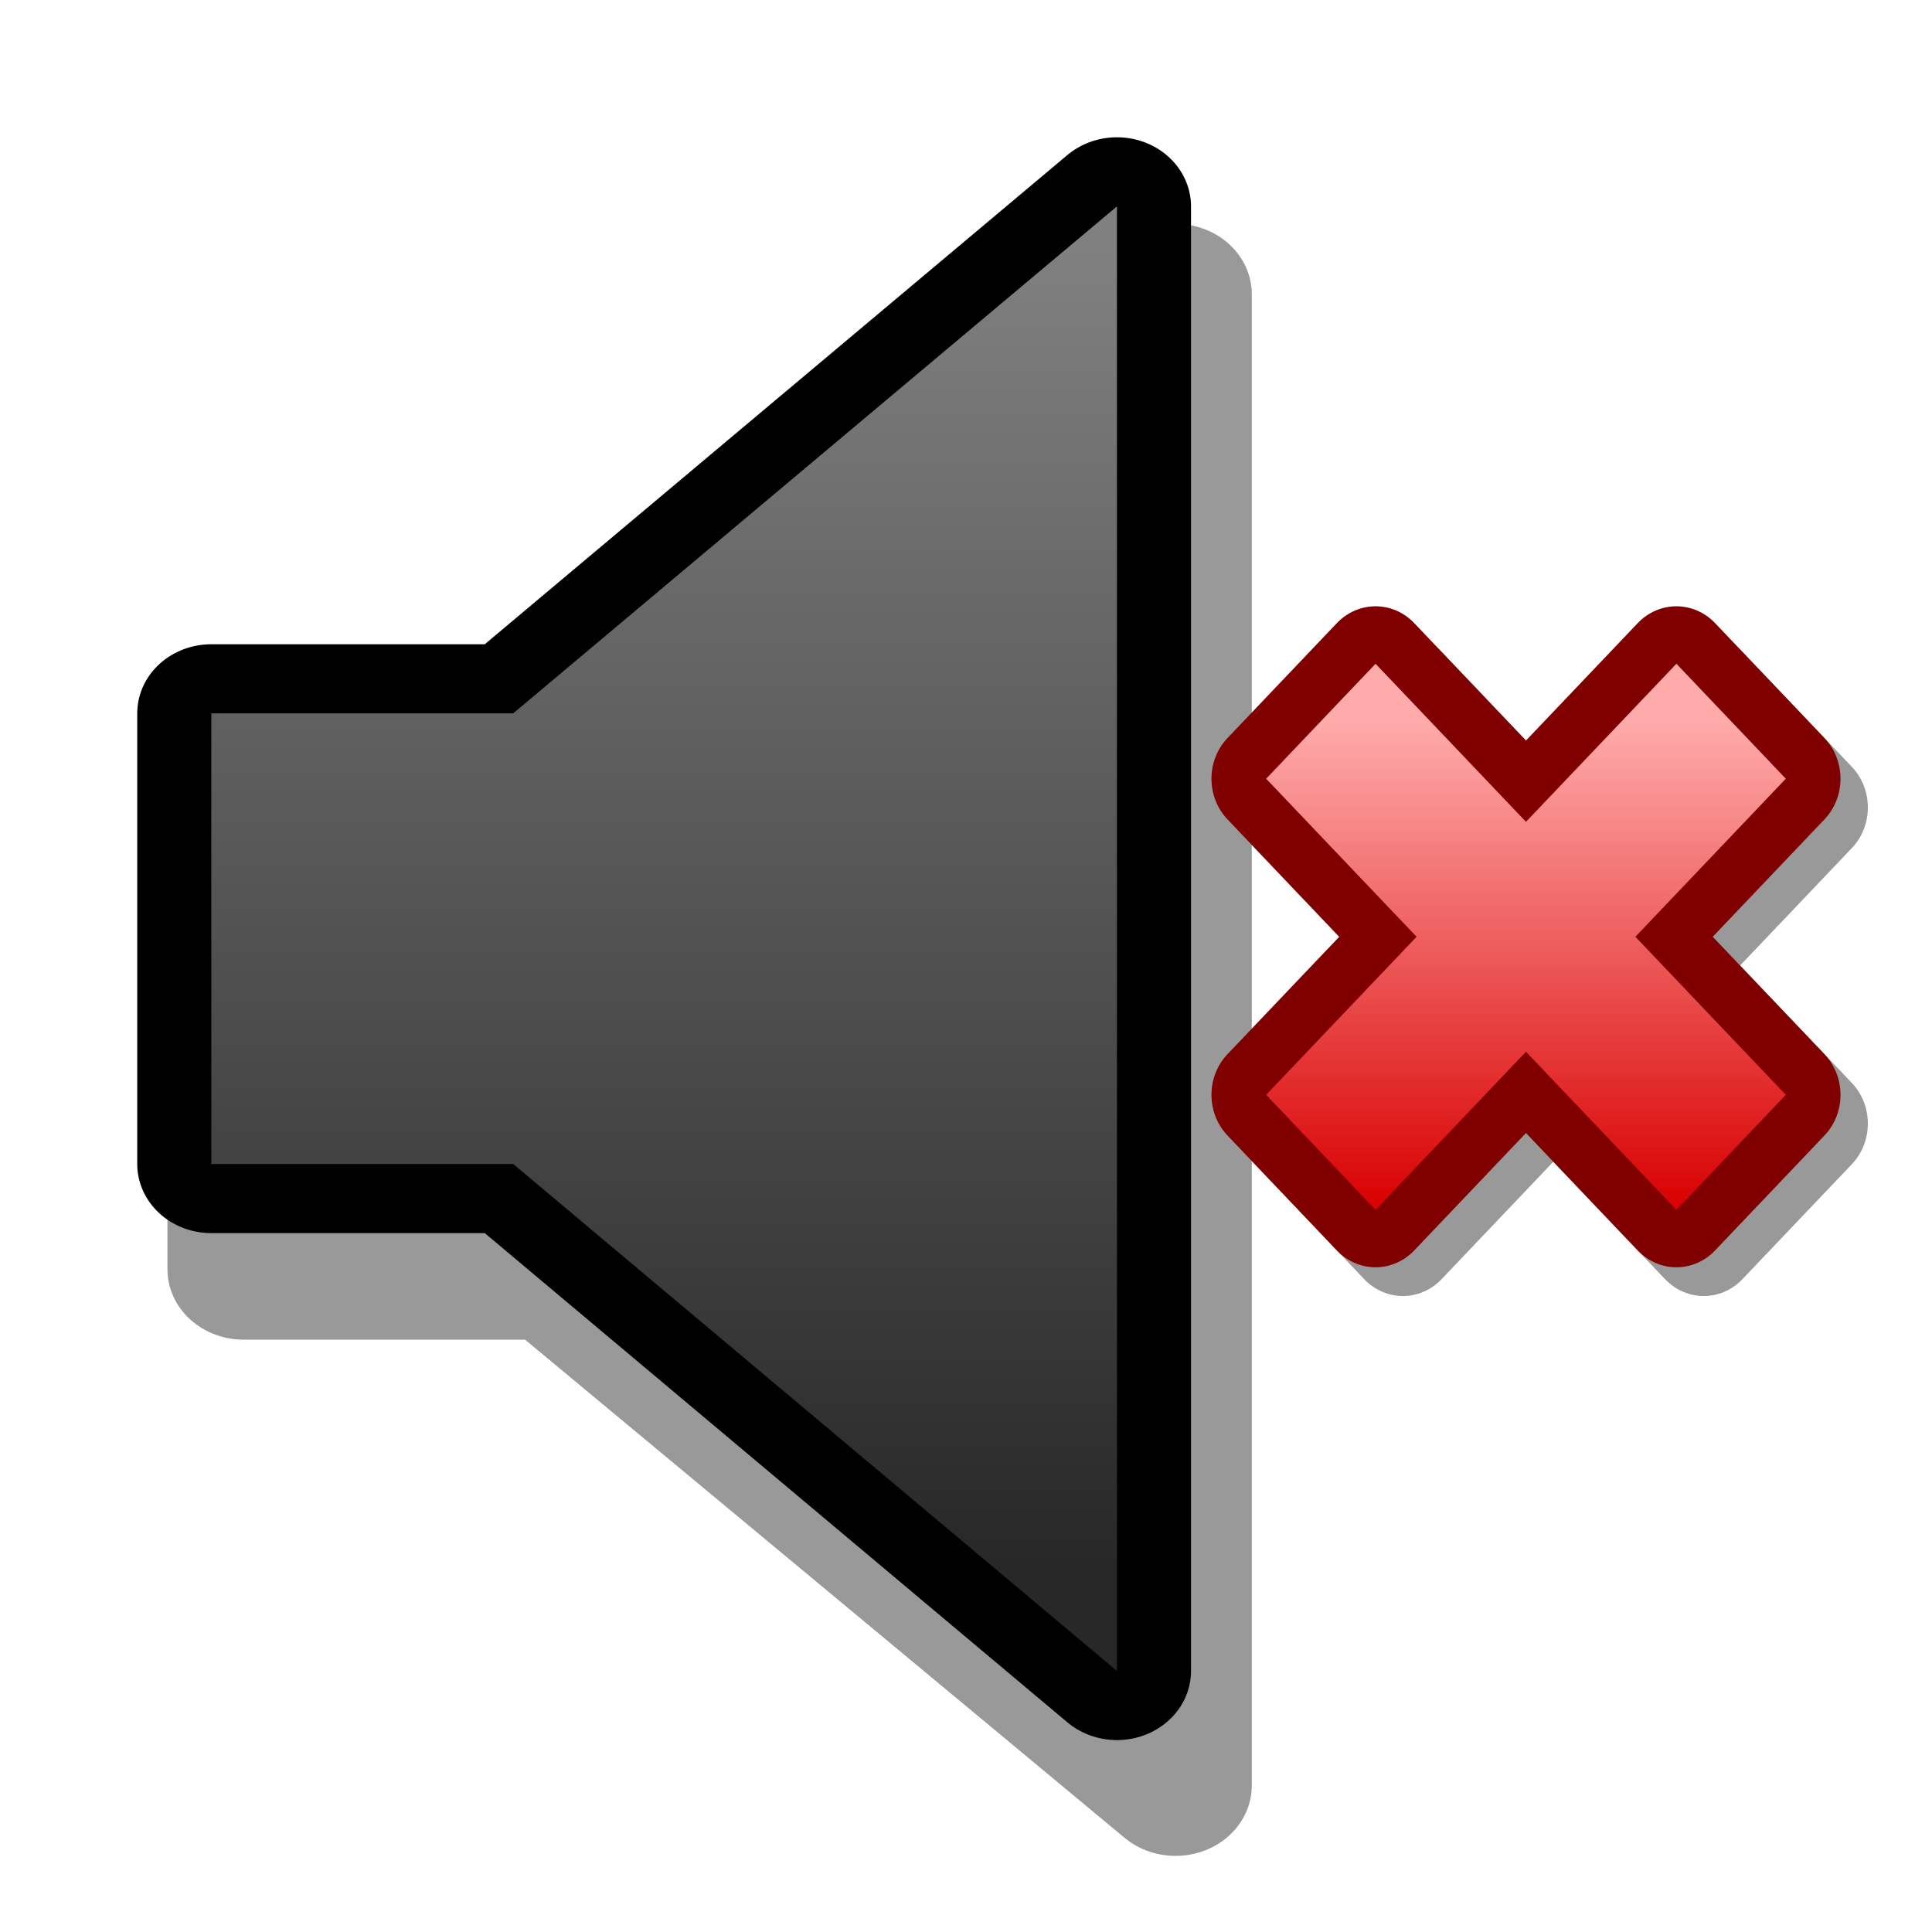 <?xml version="1.0" encoding="UTF-8" standalone="yes"?>
<svg version="1.1" width="64" height="64" color-interpolation="linearRGB"
     xmlns:svg="http://www.w3.org/2000/svg" xmlns="http://www.w3.org/2000/svg">
 <g>
  <path style="fill:none; stroke:#000000; stroke-opacity:0.4; stroke-width:4.908; stroke-linecap:round; stroke-linejoin:round"
        d="M6 24H16L36 6V58L16 40H6V24z"
        transform="matrix(1.029,0,0,0.95,1.898,4.047)"
  />
  <path style="fill:none; stroke:#000000; stroke-width:4.908; stroke-linecap:round; stroke-linejoin:round"
        d="M6 24H16L36 6V58L16 40H6V24z"
        transform="matrix(1,0,0,0.933,1,1.239)"
  />
  <linearGradient id="gradient0" gradientUnits="userSpaceOnUse" x1="162.06" y1="7.43" x2="162.06" y2="54.08">
   <stop offset="0" stop-color="#808080"/>
   <stop offset="1" stop-color="#282828"/>
  </linearGradient>
  <path style="fill:url(#gradient0)"
        d="M6 24H16L36 6V58L16 40H6V24z"
        transform="matrix(1,0,0,0.933,1,1.239)"
  />
  <path style="fill:none; stroke:#000000; stroke-opacity:0.4; stroke-width:8; stroke-linecap:round; stroke-linejoin:round"
        d="M42 12L34 4L23 15L12 4L4 12L15 23L4 34L12 42L23 31L34 42L42 34L31 23L42 12z"
        transform="matrix(0.453,0,0,0.476,41.037,21.036)"
  />
  <path style="fill:none; stroke:#800000; stroke-width:8; stroke-linecap:round; stroke-linejoin:round"
        d="M40 10L32 2L21 13L10 2L2 10L13 21L2 32L10 40L21 29L32 40L40 32L29 21L40 10z"
        transform="matrix(0.453,0,0,0.476,41.037,21.036)"
  />
  <linearGradient id="gradient1" gradientUnits="userSpaceOnUse" x1="128" y1="6" x2="128" y2="40">
   <stop offset="0" stop-color="#ffabab"/>
   <stop offset="1" stop-color="#d90000"/>
  </linearGradient>
  <path style="fill:url(#gradient1)"
        d="M40 10L32 2L21 13L10 2L2 10L13 21L2 32L10 40L21 29L32 40L40 32L29 21L40 10z"
        transform="matrix(0.453,0,0,0.476,41.037,21.036)"
  />
 </g>
</svg>
